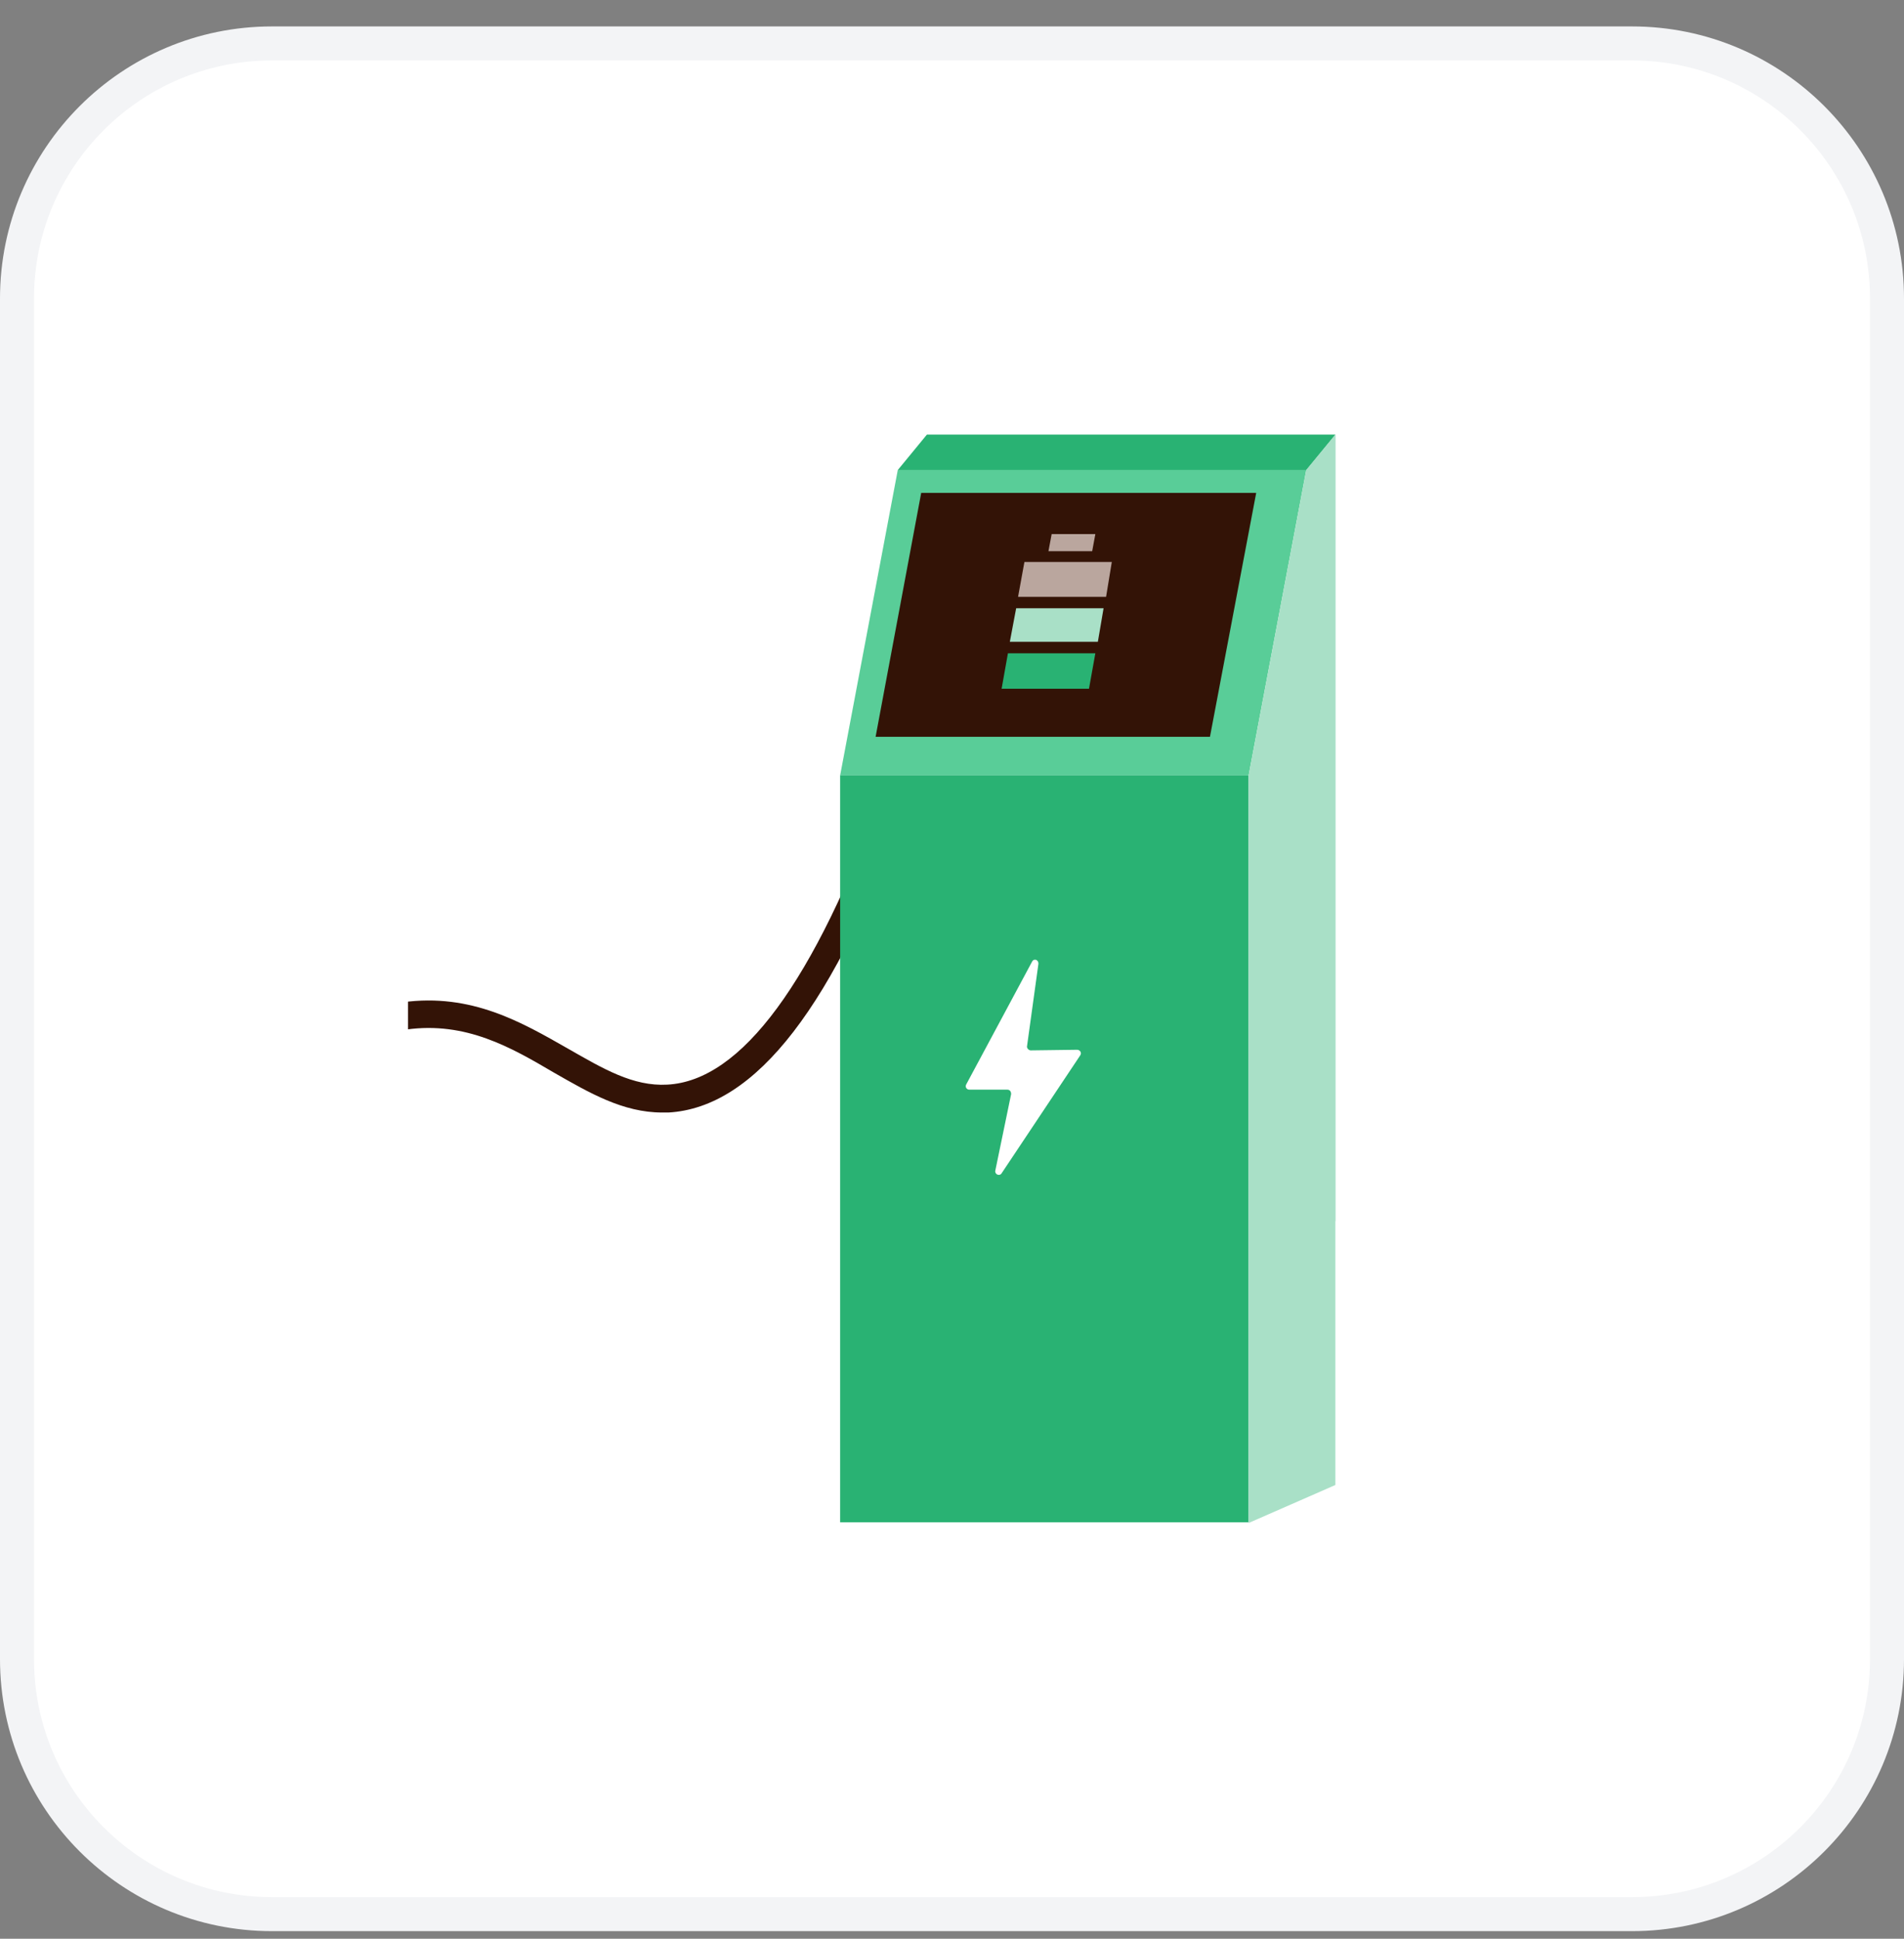 <svg width="56" height="57" viewBox="0 0 56 57" fill="none" xmlns="http://www.w3.org/2000/svg">
<rect x="0" y="0" width="56" height="57" fill="#808080" stroke="none"/>
<path d="M8 1.277H48C52.142 1.277 55.5 4.635 55.5 8.777V48.777C55.5 52.919 52.142 56.277 48 56.277H8C3.858 56.277 0.5 52.919 0.5 48.777V8.777C0.5 4.635 3.858 1.277 8 1.277Z" fill="white"/>
<path d="M8 1.277H48C52.142 1.277 55.5 4.635 55.5 8.777V48.777C55.5 52.919 52.142 56.277 48 56.277H8C3.858 56.277 0.5 52.919 0.5 48.777V8.777C0.5 4.635 3.858 1.277 8 1.277Z" stroke="#F3F4F6"/>
<g clip-path="url(#clip0_21431_9009)">
<path d="M19.476 32.709C18.321 32.709 17.334 32.131 16.291 31.535C15.024 30.79 13.702 30.027 11.951 30.269C10.833 30.418 9.753 30.958 8.728 31.871C8.561 32.02 8.319 32.001 8.17 31.833C8.021 31.666 8.039 31.424 8.207 31.275C9.343 30.25 10.572 29.654 11.839 29.468C13.869 29.189 15.359 30.064 16.7 30.828C17.744 31.424 18.619 31.945 19.625 31.889C21.804 31.777 23.946 28.872 25.976 23.265C26.051 23.06 26.274 22.949 26.479 23.023C26.684 23.098 26.796 23.321 26.721 23.526C24.542 29.58 22.232 32.56 19.662 32.709C19.606 32.709 19.532 32.709 19.476 32.709Z" fill="#331306"/>
<path d="M24.71 22.798H36.724L38.419 13.82H26.405L24.71 22.798Z" fill="#59CD98"/>
<path d="M36.724 22.797H24.71V44.757H36.724V22.797Z" fill="#29B273"/>
<path d="M38.419 13.82L39.276 12.777V35.893L38.419 37.271V13.82Z" fill="#A9E0C7"/>
<path d="M27.262 12.777H39.276L38.419 13.82H26.405L27.262 12.777Z" fill="#29B273"/>
<path d="M36.724 44.777L39.276 43.66V12.777L38.419 13.82L36.724 22.798V44.777Z" fill="#A9E0C7"/>
<path d="M25.753 21.663H35.587L36.947 14.492H27.094L25.753 21.663Z" fill="#331306"/>
<path d="M30.354 28.275L28.416 31.888C28.379 31.963 28.435 32.037 28.51 32.037H29.627C29.702 32.037 29.739 32.093 29.739 32.168L29.273 34.421C29.255 34.533 29.404 34.589 29.459 34.496L31.769 31.032C31.825 30.957 31.769 30.864 31.676 30.864L30.316 30.882C30.261 30.882 30.205 30.827 30.205 30.771L30.54 28.349C30.558 28.219 30.41 28.163 30.354 28.275Z" fill="white"/>
<path d="M32.532 17.548L32.7 16.523H30.13L29.943 17.548H32.532Z" fill="#BAA69E"/>
<path d="M32.29 18.87L32.458 17.883H29.887L29.701 18.87H32.29Z" fill="#A9E0C7"/>
<path d="M29.645 19.207L29.459 20.25H32.029L32.216 19.207H29.645Z" fill="#29B273"/>
<path d="M32.123 16.206L32.216 15.703H30.931L30.837 16.206H32.123Z" fill="#BAA69E"/>
</g>
<defs>
<clipPath id="clip0_21431_9009">
<rect width="32" height="32" fill="white" transform="translate(12 12.777)"/>
</clipPath>
</defs>
</svg>
